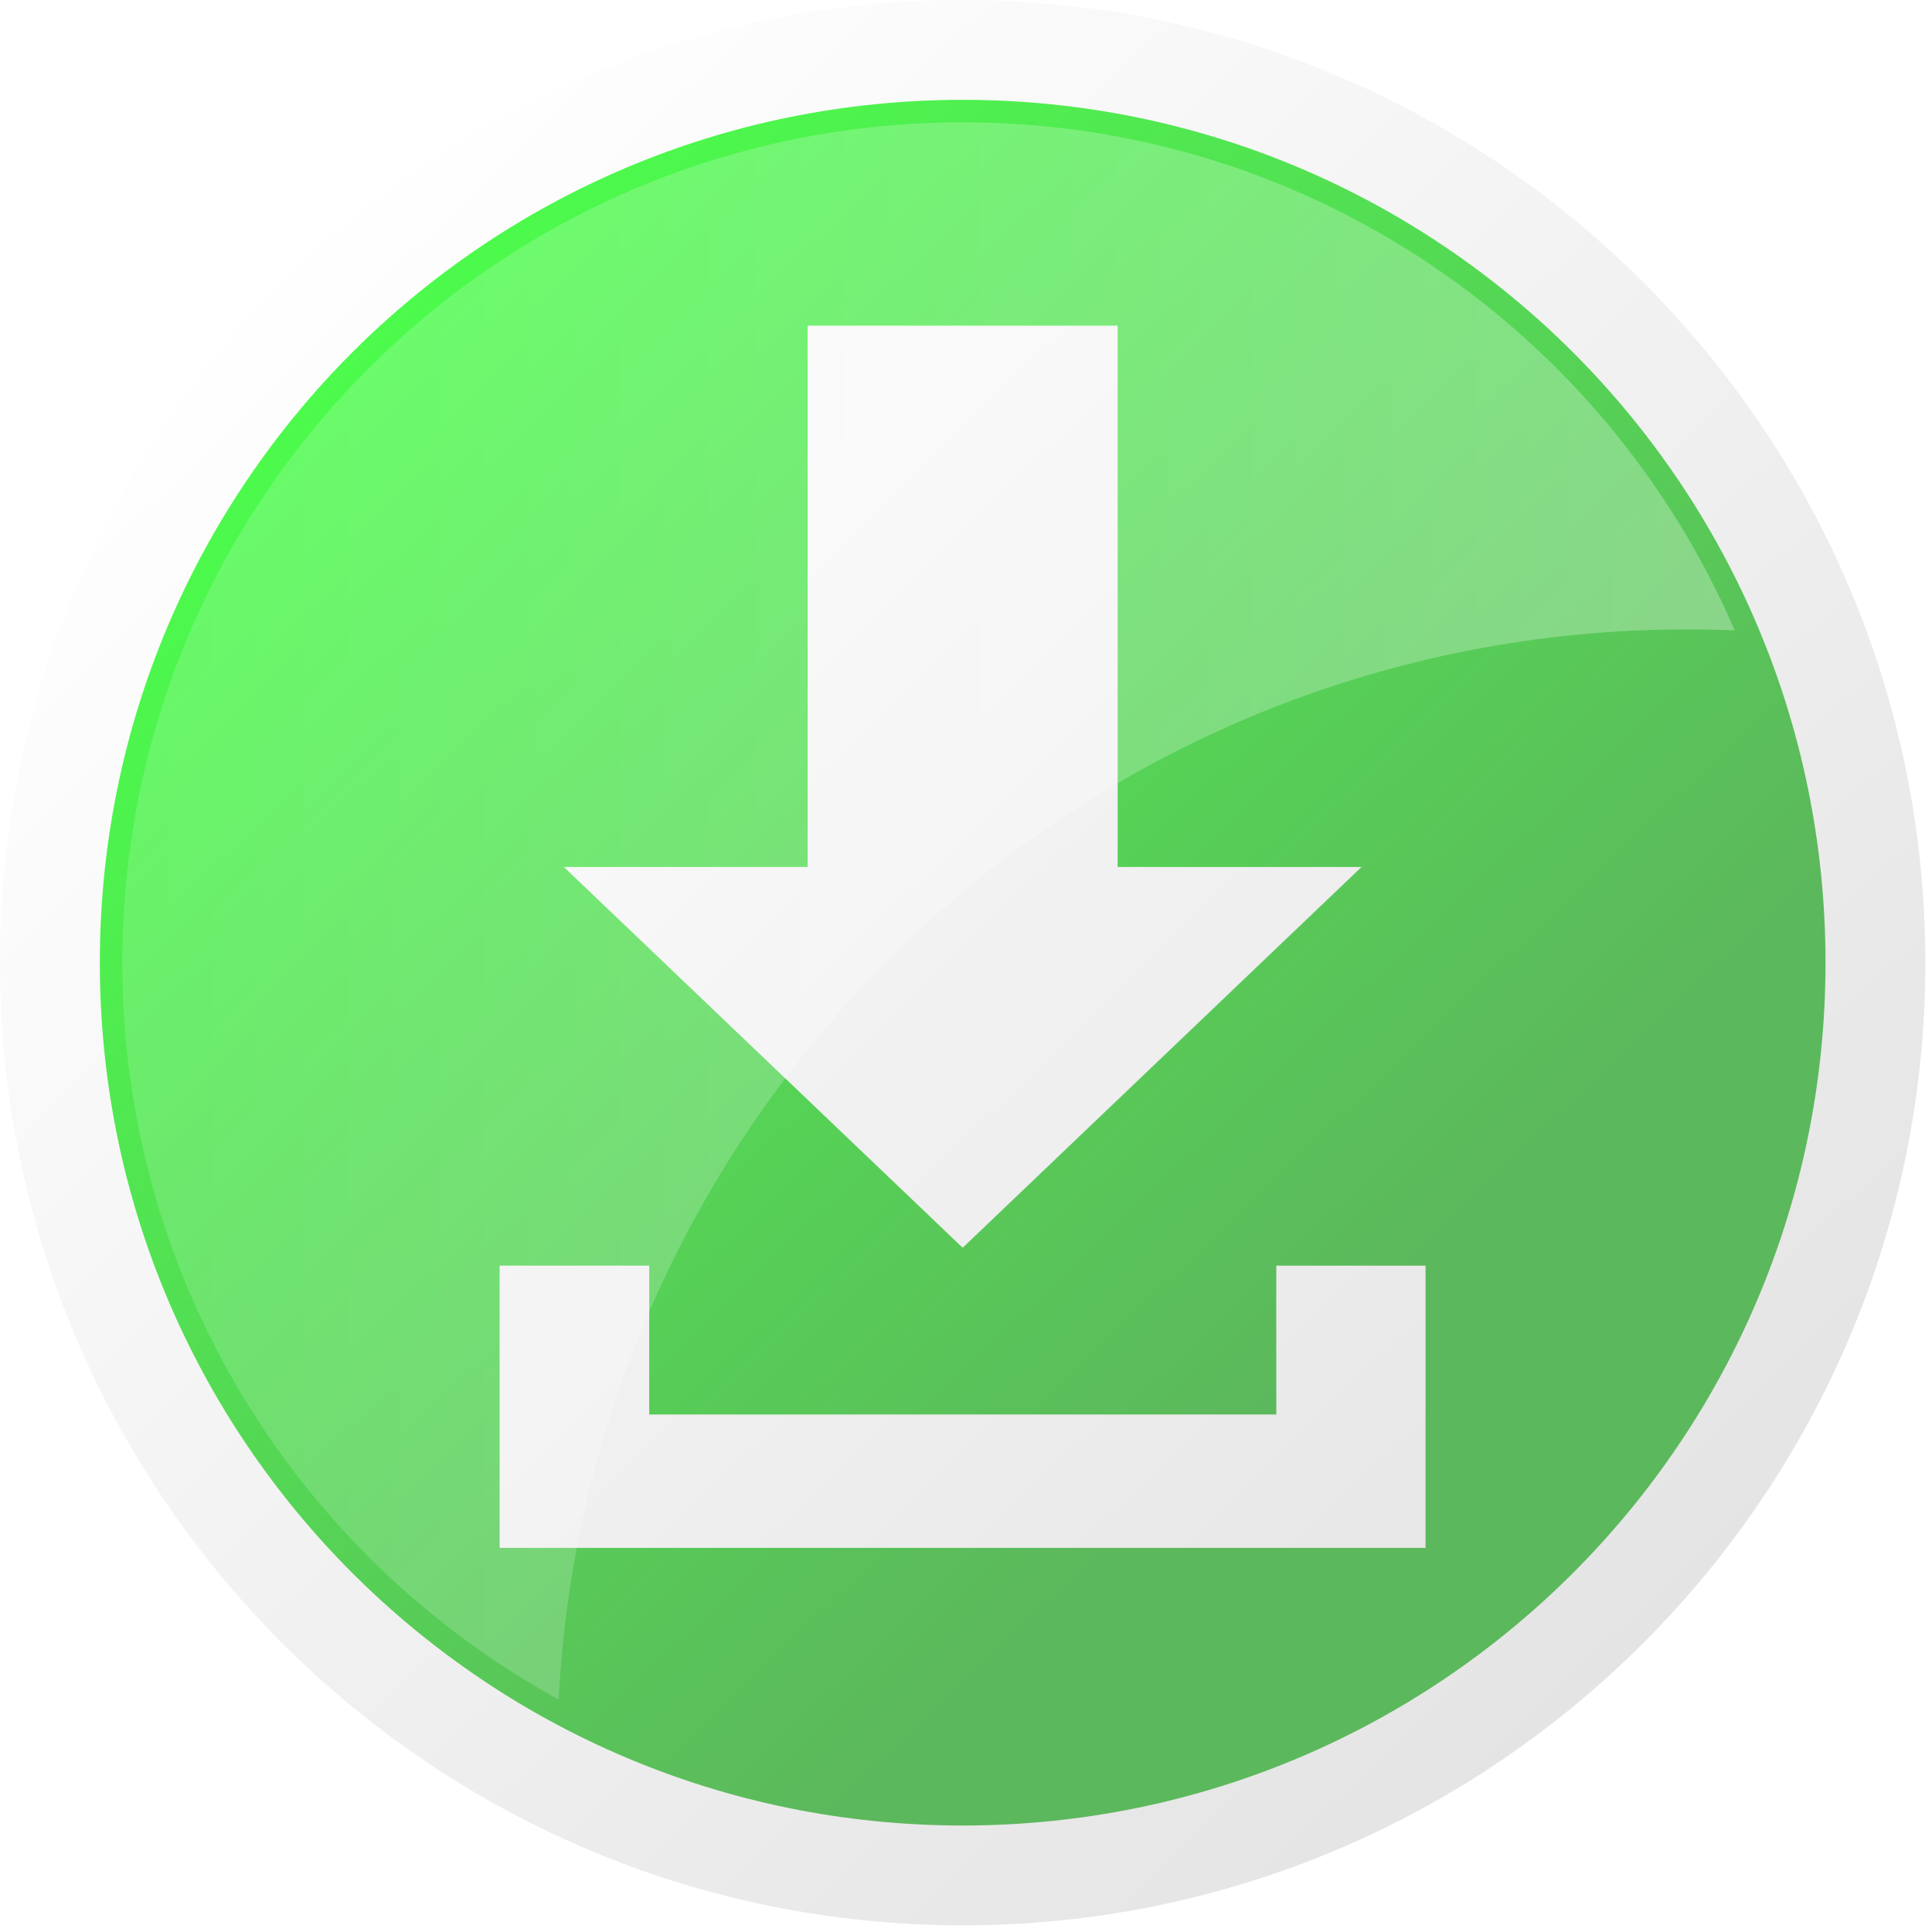<?xml version="1.0" encoding="UTF-8" standalone="no"?>
<svg
   xmlns:dc="http://purl.org/dc/elements/1.1/"
   xmlns:cc="http://creativecommons.org/ns#"
   xmlns:rdf="http://www.w3.org/1999/02/22-rdf-syntax-ns#"
   xmlns:svg="http://www.w3.org/2000/svg"
   xmlns="http://www.w3.org/2000/svg"
   xmlns:xlink="http://www.w3.org/1999/xlink"
   xmlns:sodipodi="http://sodipodi.sourceforge.net/DTD/sodipodi-0.dtd"
   xmlns:inkscape="http://www.inkscape.org/namespaces/inkscape"
   width="381"
   height="381"
   id="svg2"
   version="1.1"
   inkscape:version="0.48.4 r9939"
   sodipodi:docname="download-icon.svg"
   inkscape:export-filename="/home/sgalland/git/sarl-site/images/download-icon.png"
   inkscape:export-xdpi="30.66"
   inkscape:export-ydpi="30.66">
  <sodipodi:namedview
     pagecolor="#ffffff"
     bordercolor="#666666"
     borderopacity="1"
     objecttolerance="10"
     gridtolerance="10"
     guidetolerance="10"
     inkscape:pageopacity="0"
     inkscape:pageshadow="2"
     inkscape:window-width="1440"
     inkscape:window-height="876"
     id="namedview29"
     showgrid="false"
     inkscape:zoom="0.61942257"
     inkscape:cx="-128.34534"
     inkscape:cy="190.5"
     inkscape:window-x="0"
     inkscape:window-y="24"
     inkscape:window-maximized="1"
     inkscape:current-layer="svg2" />
  <defs
     id="defs4">
    <linearGradient
       id="imagebot_13">
      <stop
         stop-opacity="0.15"
         id="imagebot_22"
         offset="0"
         stop-color="#ffffff" />
      <stop
         stop-opacity="0.292"
         id="imagebot_21"
         offset="1"
         stop-color="#ffffff" />
    </linearGradient>
    <linearGradient
       id="imagebot_14">
      <stop
         id="imagebot_20"
         offset="0"
         stop-color="#ffffff" />
      <stop
         id="imagebot_19"
         offset="1"
         stop-color="#e4e4e4" />
    </linearGradient>
    <linearGradient
       id="imagebot_15">
      <stop
         id="imagebot_18"
         offset="0"
         stop-color="#00b400"
         style="stop-color:#5cb85c;stop-opacity:1;" />
      <stop
         id="imagebot_17"
         offset="1"
         stop-color="#4bff4b" />
    </linearGradient>
    <filter
       id="imagebot_11">
      <feGaussianBlur
         id="imagebot_16"
         stdDeviation="5.4" />
    </filter>
    <linearGradient
       x2="0.129"
       y1="0.717"
       x1="0.713"
       id="imagebot_9"
       xlink:href="#imagebot_15"
       y2="0.104" />
    <linearGradient
       x2="0.834"
       y1="0.143"
       x1="0.128"
       id="imagebot_7"
       xlink:href="#imagebot_14"
       y2="0.872" />
    <linearGradient
       x2="1"
       y1="0.5"
       x1="0"
       id="imagebot_5"
       xlink:href="#imagebot_13"
       y2="0.5" />
  </defs>
  <g
     id="imagebot_2"
     label="Layer 1">
    <g
       transform="translate(-195.875 -385.375)"
       label="Layer 1"
       id="imagebot_3">
      <path
         stroke="#ffffff"
         stroke-linejoin="round"
         stroke-miterlimit="4"
         stroke-width="5"
         fill-rule="nonzero"
         stroke-dashoffset="0"
         filter="url(#imagebot_11)"
         d="M 565.714 575.219A 180 180 0 1 1 205.714 575.219A 180 180 0 1 1 565.714 575.219Z"
         id="imagebot_10"
         fill="#000000"
         transform="matrix(1.051 0 0 1.051 -17.734 -27.429)" />
      <path
         id="imagebot_8"
         d="M 557.143 575.219C 557.143 669.897 480.392 746.648 385.714 746.648C 291.037 746.648 214.286 669.897 214.286 575.219C 214.286 480.542 291.037 403.791 385.714 403.791C 480.392 403.791 557.143 480.542 557.143 575.219Z"
         fill-rule="nonzero"
         fill="url(#imagebot_9)" />
      <path
         fill-rule="nonzero"
         stroke-width="19.7"
         fill="url(#imagebot_7)"
         d="M 385.719 385.375C 280.984 385.375 195.875 470.484 195.875 575.219C 195.875 679.953 280.984 765.063 385.719 765.063C 490.453 765.063 575.563 679.953 575.563 575.219C 575.563 470.484 490.453 385.375 385.719 385.375ZM 385.719 405.063C 479.807 405.063 555.875 481.131 555.875 575.219C 555.875 669.307 479.807 745.375 385.719 745.375C 291.631 745.375 215.563 669.307 215.563 575.219C 215.563 481.131 291.631 405.063 385.719 405.063ZM 355.156 449.594L 355.156 556.344L 307.063 556.344L 385.719 631.438L 464.375 556.344L 416.281 556.344L 416.281 449.594L 355.156 449.594ZM 294.406 634.969L 294.406 690.625L 477 690.625L 477 634.969L 447.563 634.969L 447.563 664.313L 323.906 664.313L 323.906 634.969L 294.406 634.969Z"
         id="imagebot_6" />
      <path
         fill-rule="nonzero"
         fill="url(#imagebot_5)"
         d="M 385.719 409.5C 294.197 409.5 220 483.697 220 575.219C 220 637.855 254.757 692.357 306.031 720.531C 312.188 602.957 409.455 509.5 528.563 509.5C 531.715 509.5 534.848 509.558 537.969 509.688C 512.57 450.76 453.962 409.5 385.719 409.5Z"
         id="imagebot_4" />
    </g>
    <title
       id="title27">Layer 1</title>
  </g>
</svg>
